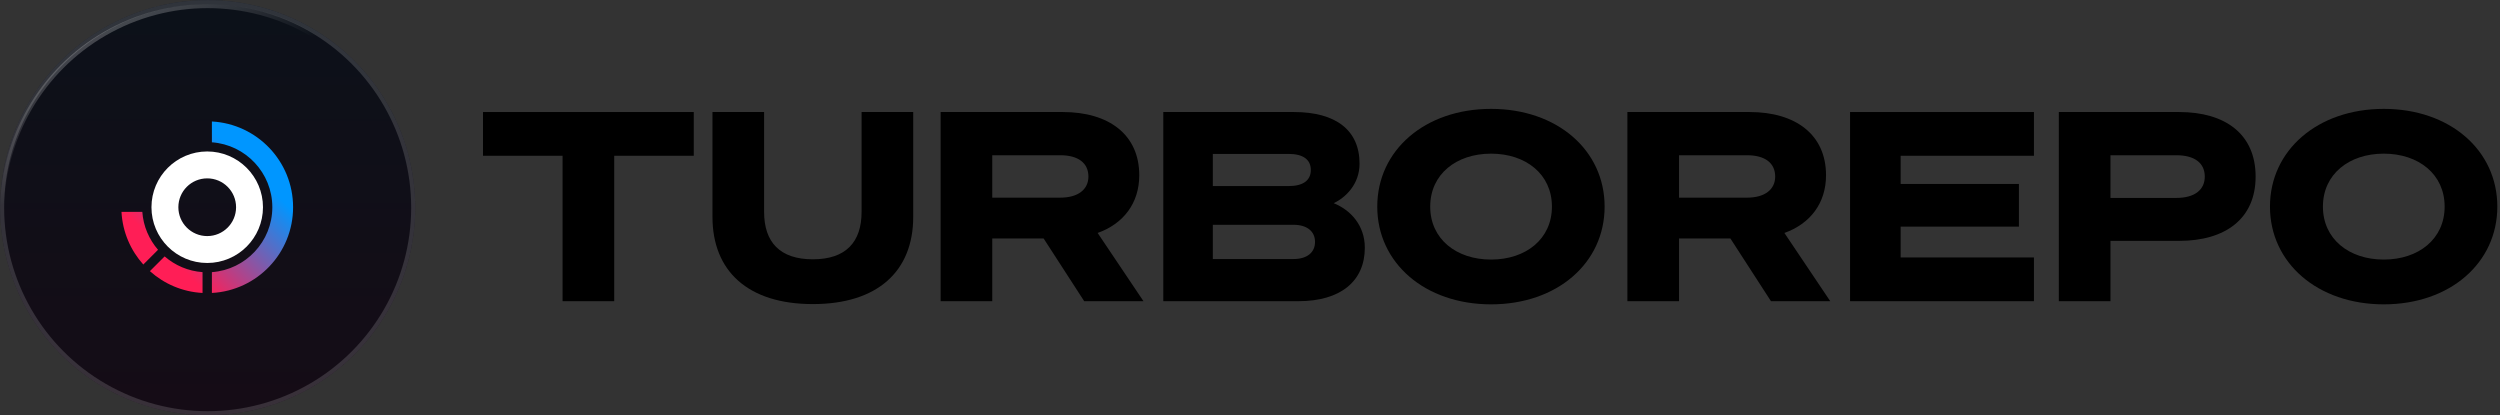 <svg   viewBox="0 0 626 104" fill="none" xmlns="http://www.w3.org/2000/svg">
<rect x="0" y="0" width="626" height="104" fill="#333333" stroke="none"/>
<g clip-path="url(#clip0_5_80)">
<path d="M26.019 7C42.096 -2.282 61.904 -2.282 77.981 7C94.058 16.282 103.962 33.436 103.962 52C103.962 70.564 94.058 87.718 77.981 97C61.904 106.282 42.096 106.282 26.019 97C9.942 87.718 0.038 70.564 0.038 52C0.038 33.436 9.942 16.282 26.019 7Z" fill="black" fill-opacity="0.64"/>
<path d="M26.019 7C42.096 -2.282 61.904 -2.282 77.981 7C94.058 16.282 103.962 33.436 103.962 52C103.962 70.564 94.058 87.718 77.981 97C61.904 106.282 42.096 106.282 26.019 97C9.942 87.718 0.038 70.564 0.038 52C0.038 33.436 9.942 16.282 26.019 7Z" fill="url(#paint0_linear_5_80)" fill-opacity="0.15"/>
<path d="M26.019 7C42.096 -2.282 61.904 -2.282 77.981 7C94.058 16.282 103.962 33.436 103.962 52C103.962 70.564 94.058 87.718 77.981 97C61.904 106.282 42.096 106.282 26.019 97C9.942 87.718 0.038 70.564 0.038 52C0.038 33.436 9.942 16.282 26.019 7Z" fill="black" fill-opacity="0.5"/>
<path d="M0.538 52C0.538 33.615 10.347 16.626 26.269 7.433C42.191 -1.76 61.809 -1.76 77.731 7.433C93.653 16.626 103.462 33.615 103.462 52C103.462 70.385 93.653 87.374 77.731 96.567C61.809 105.76 42.191 105.76 26.269 96.567C10.347 87.374 0.538 70.385 0.538 52Z" stroke="url(#paint1_radial_5_80)" stroke-opacity="0.15"/>
<path d="M0.538 53C0.538 34.615 10.347 17.626 26.269 8.433C42.191 -0.76 61.809 -0.76 77.731 8.433C93.653 17.626 103.462 34.615 103.462 53C103.462 71.385 93.653 88.374 77.731 97.567C61.809 106.76 42.191 106.76 26.269 97.567C10.347 88.374 0.538 71.385 0.538 53Z" stroke="url(#paint2_linear_5_80)" stroke-opacity="0.5"/>
<path d="M51.888 37.926C44.189 37.926 37.926 44.19 37.926 51.888C37.926 59.587 44.189 65.85 51.888 65.85C59.586 65.85 65.85 59.587 65.85 51.888C65.85 44.19 59.586 37.926 51.888 37.926ZM51.888 59.114C47.897 59.114 44.662 55.879 44.662 51.888C44.662 47.897 47.897 44.663 51.888 44.663C55.879 44.663 59.113 47.897 59.113 51.888C59.113 55.879 55.879 59.114 51.888 59.114Z" fill="white"/>
<path fill-rule="evenodd" clip-rule="evenodd" d="M53.058 35.633V30.42C64.389 31.026 73.39 40.407 73.39 51.888C73.39 63.37 64.389 72.748 53.058 73.356V68.143C61.503 67.54 68.19 60.484 68.19 51.888C68.19 43.293 61.503 36.236 53.058 35.633ZM39.575 62.548C37.336 59.964 35.893 56.672 35.636 53.058H30.42C30.69 58.115 32.713 62.704 35.883 66.238L39.572 62.548H39.575ZM50.718 73.356V68.143C47.102 67.886 43.81 66.446 41.226 64.204L37.536 67.894C41.072 71.066 45.661 73.086 50.716 73.356H50.718Z" fill="url(#paint3_linear_5_80)"/>
</g>
<g clip-path="url(#clip1_5_80)">
<path d="M173.719 39.004V28.053H120.945V39.004H140.867V75.418H153.797V39.004H173.719Z" fill="currentColor"/>
<path d="M203.536 76.143C219.764 76.143 228.67 67.897 228.67 54.308V28.053H215.74V53.055C215.74 60.641 211.782 64.929 203.536 64.929C195.29 64.929 191.332 60.641 191.332 53.055V28.053H178.403V54.308C178.403 67.897 187.308 76.143 203.536 76.143Z" fill="currentColor"/>
<path d="M248.462 59.717H261.325L271.484 75.418H286.327L274.848 58.332C281.313 56.023 285.271 50.878 285.271 43.885C285.271 33.727 277.685 28.053 266.141 28.053H235.532V75.418H248.462V59.717ZM248.462 49.492V38.872H265.481C270.033 38.872 272.54 40.851 272.54 44.215C272.54 47.382 270.033 49.492 265.481 49.492H248.462Z" fill="currentColor"/>
<path d="M291.287 75.418H325.128C335.683 75.418 341.752 70.404 341.752 62.026C341.752 56.419 338.189 52.593 333.967 50.878C336.87 49.492 340.432 46.194 340.432 40.983C340.432 32.605 334.495 28.053 324.006 28.053H291.287V75.418ZM303.689 46.59V38.542H322.687C326.249 38.542 328.228 39.927 328.228 42.566C328.228 45.205 326.249 46.59 322.687 46.59H303.689ZM303.689 56.287H323.875C327.371 56.287 329.284 58.002 329.284 60.575C329.284 63.148 327.371 64.863 323.875 64.863H303.689V56.287Z" fill="currentColor"/>
<path d="M373.364 27.262C356.806 27.262 344.866 37.618 344.866 51.735C344.866 65.852 356.806 76.209 373.364 76.209C389.922 76.209 401.796 65.852 401.796 51.735C401.796 37.618 389.922 27.262 373.364 27.262ZM373.364 38.476C382.072 38.476 388.602 43.621 388.602 51.735C388.602 59.849 382.072 64.995 373.364 64.995C364.656 64.995 358.126 59.849 358.126 51.735C358.126 43.621 364.656 38.476 373.364 38.476Z" fill="currentColor"/>
<path d="M420.429 59.717H433.292L443.451 75.418H458.294L446.815 58.332C453.28 56.023 457.238 50.878 457.238 43.885C457.238 33.727 449.652 28.053 438.108 28.053H407.499V75.418H420.429V59.717ZM420.429 49.492V38.872H437.448C442 38.872 444.507 40.851 444.507 44.215C444.507 47.382 442 49.492 437.448 49.492H420.429Z" fill="currentColor"/>
<path d="M463.254 28.053V75.418H509.299V64.467H475.92V56.749H505.539V46.062H475.92V39.004H509.299V28.053H463.254Z" fill="currentColor"/>
<path d="M528.46 60.311H545.677C557.221 60.311 564.807 54.77 564.807 44.215C564.807 33.595 557.221 28.053 545.677 28.053H515.53V75.418H528.46V60.311ZM528.46 49.559V38.872H544.951C549.569 38.872 552.076 40.851 552.076 44.215C552.076 47.514 549.569 49.559 544.951 49.559H528.46Z" fill="currentColor"/>
<path d="M596.899 27.262C580.341 27.262 568.401 37.618 568.401 51.735C568.401 65.852 580.341 76.209 596.899 76.209C613.456 76.209 625.33 65.852 625.33 51.735C625.33 37.618 613.456 27.262 596.899 27.262ZM596.899 38.476C605.606 38.476 612.137 43.621 612.137 51.735C612.137 59.849 605.606 64.995 596.899 64.995C588.191 64.995 581.66 59.849 581.66 51.735C581.66 43.621 588.191 38.476 596.899 38.476Z" fill="currentColor"/>
</g>
<defs>
<linearGradient id="paint0_linear_5_80" x1="52" y1="-8" x2="52" y2="112" gradientUnits="userSpaceOnUse">
<stop stop-color="#3286F1"/>
<stop offset="1" stop-color="#C43AC4"/>
</linearGradient>
<radialGradient id="paint1_radial_5_80" cx="0" cy="0" r="1" gradientUnits="userSpaceOnUse" gradientTransform="translate(52 -8) rotate(90) scale(154.286 154.286)">
<stop stop-color="white"/>
<stop offset="1" stop-color="white"/>
</radialGradient>
<linearGradient id="paint2_linear_5_80" x1="-8" y1="-7" x2="18.25" y2="41.75" gradientUnits="userSpaceOnUse">
<stop stop-color="white"/>
<stop offset="1" stop-color="white" stop-opacity="0"/>
</linearGradient>
<linearGradient id="paint3_linear_5_80" x1="53.901" y1="33.439" x2="32.768" y2="54.572" gradientUnits="userSpaceOnUse">
<stop stop-color="#0096FF"/>
<stop offset="1" stop-color="#FF1E56"/>
</linearGradient>
<clipPath id="clip0_5_80">
<rect width="104" height="104" fill="white"/>
</clipPath>
<clipPath id="clip1_5_80">
<rect width="506" height="50" fill="white" transform="translate(120 27)"/>
</clipPath>
</defs>
</svg>
